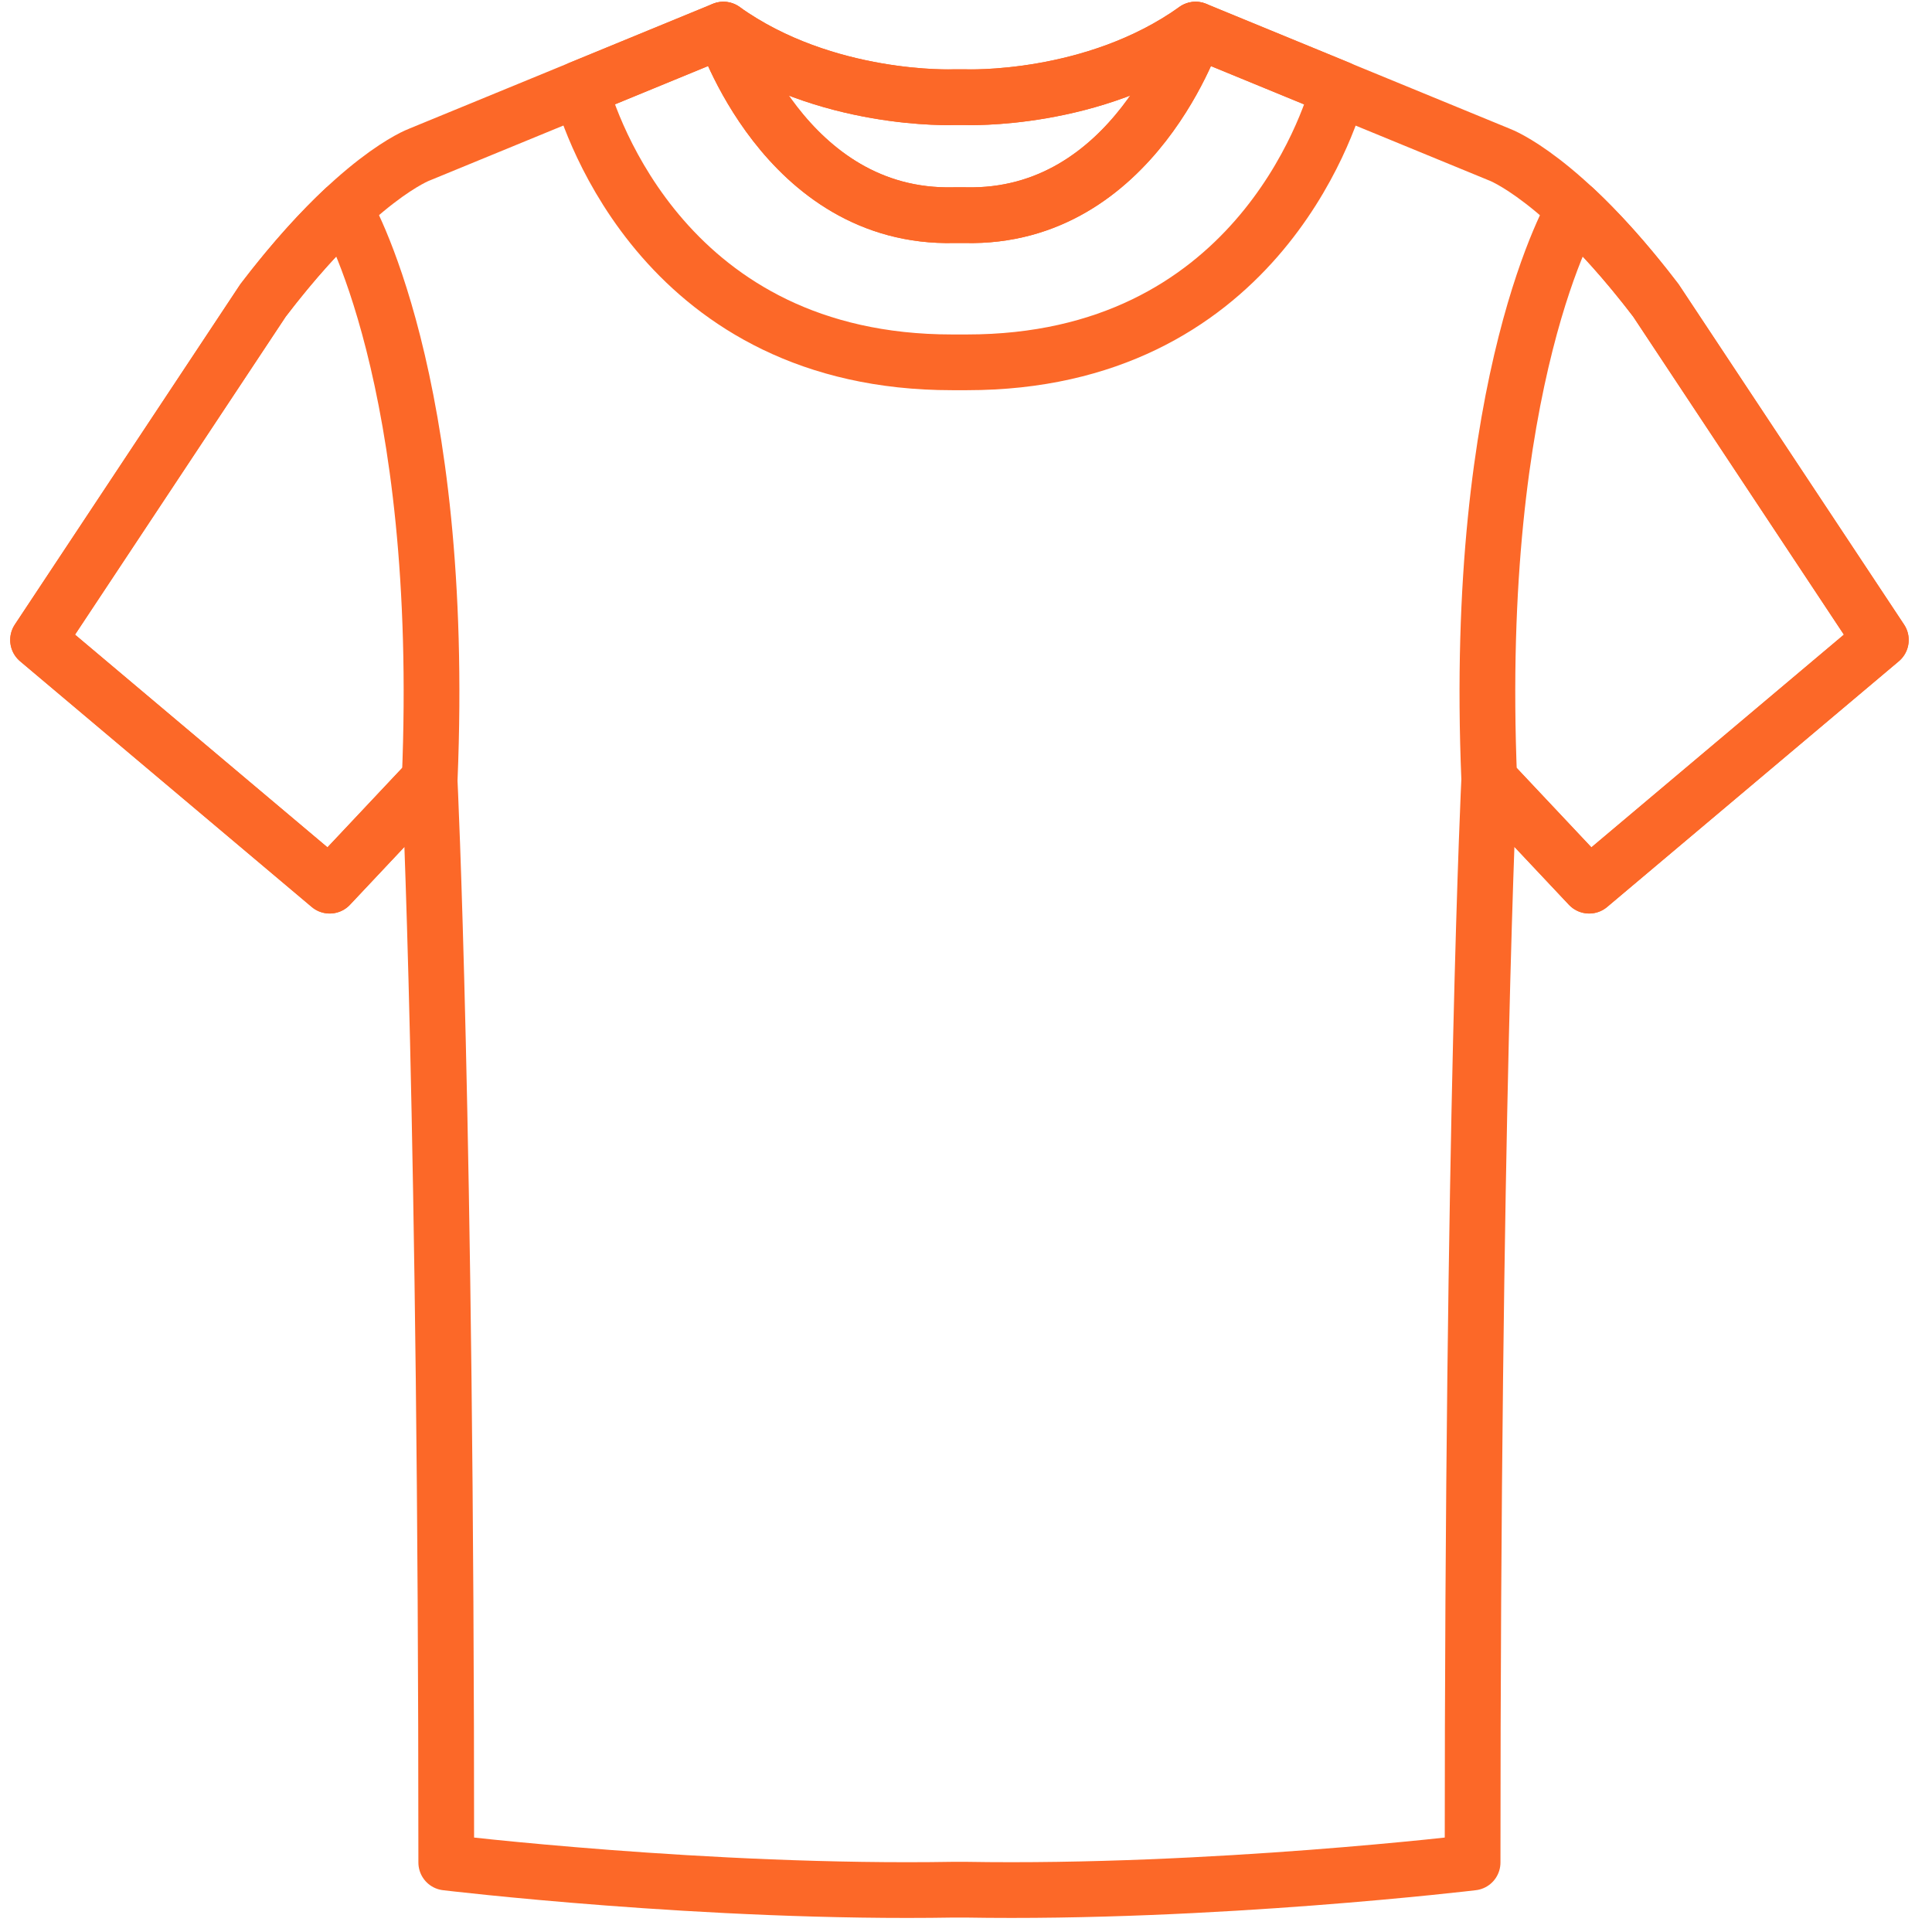 <svg width="52" height="52" viewBox="0 0 52 52" fill="none" xmlns="http://www.w3.org/2000/svg">
<path d="M25.975 50.861C32.61 50.974 39.635 50.13 39.635 50.13C39.635 30.061 40.083 20.979 40.083 20.979L42.773 23.838L50.623 17.225L44.568 8.086C42.045 4.779 40.363 4.163 40.363 4.163L32.177 0.798C29.431 2.761 25.974 2.616 25.974 2.616H25.673C25.673 2.616 22.217 2.761 19.469 0.798L11.283 4.163C11.283 4.163 9.601 4.78 7.079 8.086L1.023 17.225L8.872 23.838L11.562 20.979C11.562 20.979 12.011 30.062 12.011 50.13C12.011 50.13 19.037 50.975 25.672 50.861H25.975Z" stroke="#FC6828" stroke-width="1.5" stroke-miterlimit="10" stroke-linecap="round" stroke-linejoin="round"/>
<path d="M42.378 5.618C42.996 6.198 43.736 6.995 44.568 8.085L50.623 17.224L42.773 23.837L40.083 20.978C39.635 10.16 42.378 5.619 42.378 5.618Z" stroke="#FC6828" stroke-width="1.5" stroke-miterlimit="10" stroke-linecap="round" stroke-linejoin="round"/>
<path d="M9.271 5.618C8.653 6.198 7.913 6.995 7.081 8.085L1.026 17.224L8.875 23.837L11.565 20.978C12.014 10.16 9.271 5.619 9.271 5.618Z" stroke="#FC6828" stroke-width="1.5" stroke-miterlimit="10" stroke-linecap="round" stroke-linejoin="round"/>
<path d="M19.471 0.797C19.471 0.797 21.114 5.902 25.675 5.791H25.975C30.537 5.902 32.18 0.797 32.18 0.797L36.03 2.379C35.768 3.327 33.716 9.754 26.026 9.752H25.625C17.933 9.755 15.882 3.32 15.623 2.378V2.379L19.471 0.797Z" stroke="#FC6828" stroke-width="1.5" stroke-miterlimit="10" stroke-linecap="round" stroke-linejoin="round"/>
<path d="M32.18 0.797C32.18 0.797 30.536 5.902 25.975 5.791H25.675C21.114 5.902 19.471 0.797 19.471 0.797C22.219 2.76 25.675 2.615 25.675 2.615H25.975C25.975 2.615 29.434 2.76 32.18 0.797Z" stroke="#FC6828" stroke-width="1.5" stroke-miterlimit="10" stroke-linecap="round" stroke-linejoin="round"/>
</svg>
